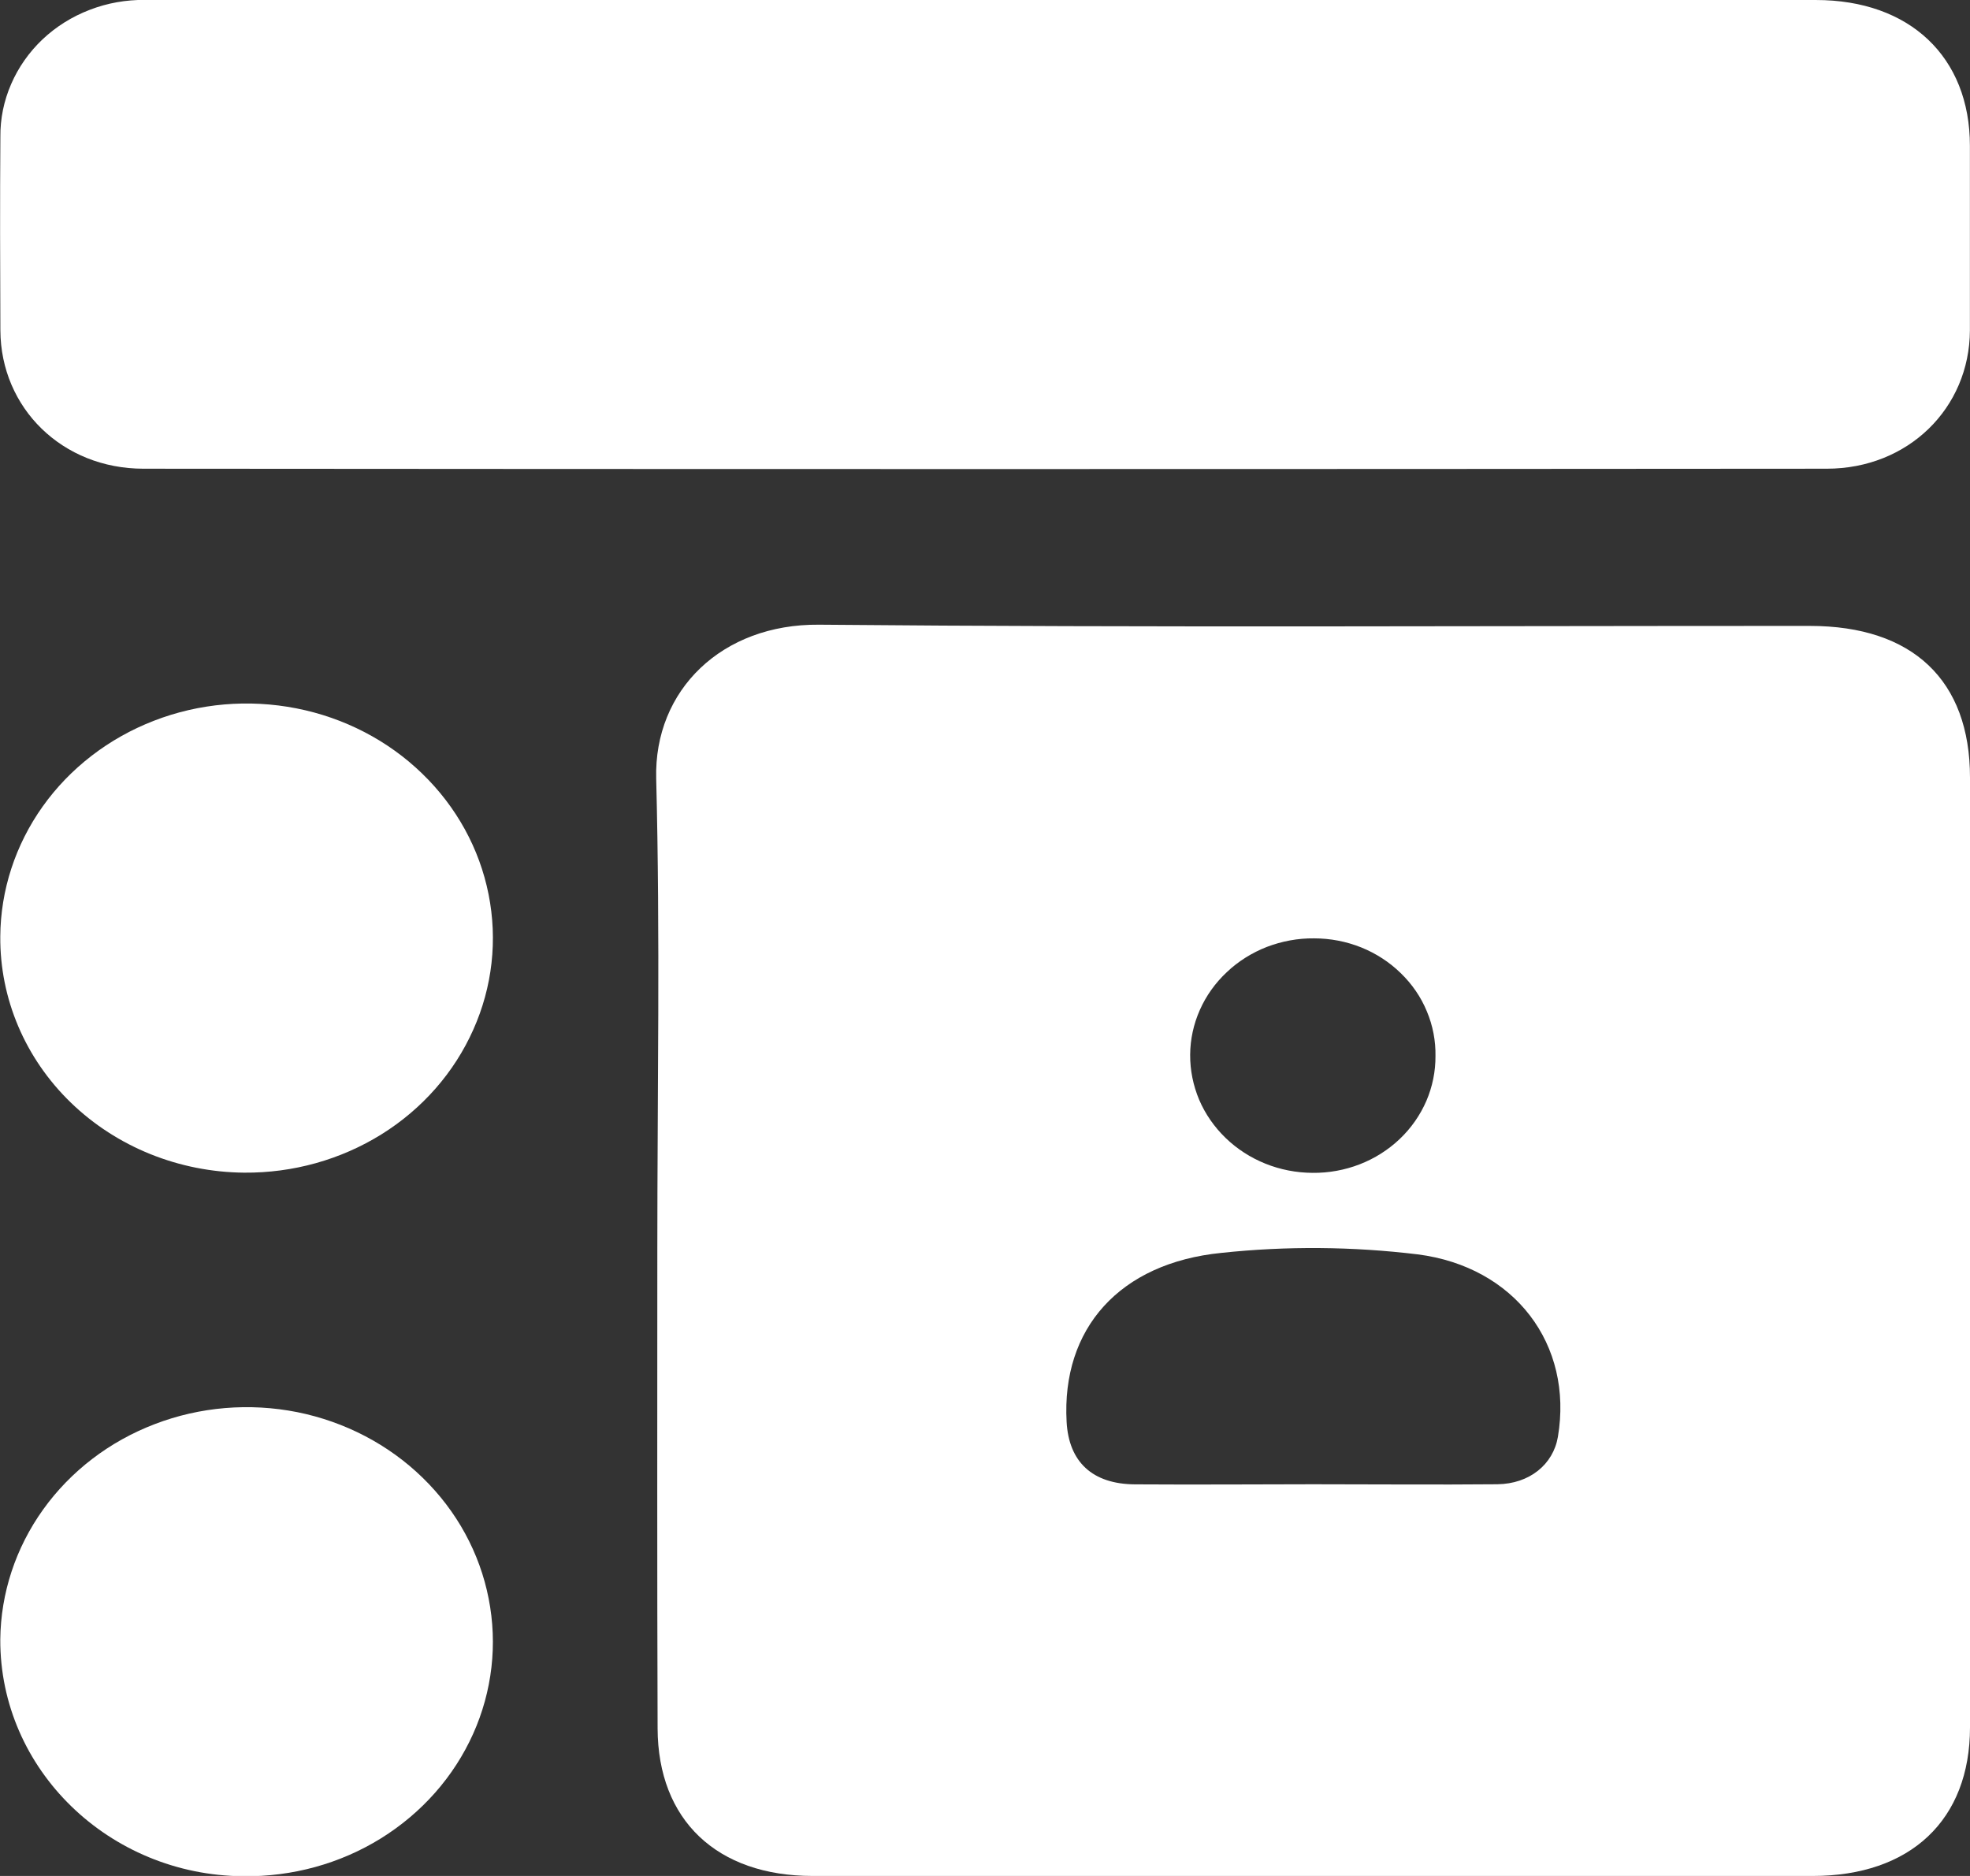 <svg width="21" height="20" viewBox="0 0 21 20" fill="none" xmlns="http://www.w3.org/2000/svg">
<rect x="0" y="0" width="21" height="20" fill="#333333" stroke="none"/>
<g id="Layer_1" clip-path="url(#clip0_67_109)">
<path id="Vector" d="M7.007 13.332C7.007 11.655 7.038 9.978 6.995 8.302C6.97 7.356 7.697 6.651 8.73 6.66C12.251 6.692 15.772 6.672 19.293 6.673C20.39 6.673 21 7.253 21 8.29V18.415C21 19.402 20.367 20 19.323 20H8.663C7.642 20 7.013 19.405 7.01 18.426C7.004 16.728 7.007 15.03 7.007 13.332ZM13.997 15.824C14.653 15.824 15.306 15.83 15.961 15.824C16.305 15.82 16.557 15.612 16.607 15.319C16.773 14.334 16.147 13.505 15.112 13.373C14.418 13.289 13.717 13.283 13.022 13.357C11.932 13.465 11.315 14.166 11.37 15.158C11.393 15.585 11.644 15.822 12.098 15.825C12.732 15.829 13.364 15.825 13.997 15.824ZM15.302 11.26C15.305 11.097 15.274 10.934 15.21 10.782C15.147 10.629 15.052 10.491 14.931 10.374C14.811 10.257 14.668 10.164 14.509 10.1C14.351 10.037 14.181 10.004 14.008 10.004C13.836 10.002 13.665 10.034 13.505 10.095C13.346 10.157 13.2 10.248 13.078 10.364C12.955 10.479 12.857 10.616 12.79 10.768C12.723 10.919 12.688 11.081 12.687 11.245C12.686 11.41 12.719 11.572 12.783 11.725C12.848 11.877 12.944 12.015 13.065 12.132C13.186 12.249 13.33 12.342 13.489 12.406C13.648 12.47 13.818 12.503 13.991 12.504C14.163 12.506 14.334 12.475 14.494 12.413C14.654 12.351 14.799 12.259 14.921 12.143C15.043 12.027 15.139 11.889 15.205 11.737C15.27 11.585 15.303 11.423 15.302 11.258V11.26Z" fill="white"/>
<path id="Vector_2" d="M10.501 9.28377e-05H19.358C20.357 9.28377e-05 20.999 0.607 20.999 1.554C20.999 2.211 20.999 2.867 20.999 3.523C20.995 4.352 20.34 4.997 19.473 4.997C13.491 5.002 7.51 5.002 1.529 4.997C0.664 4.997 0.008 4.35 0.004 3.522C0.001 2.834 -0.001 2.146 0.004 1.459C0.002 1.266 0.041 1.075 0.119 0.896C0.196 0.718 0.31 0.556 0.453 0.42C0.597 0.284 0.768 0.177 0.956 0.105C1.144 0.032 1.345 -0.003 1.547 -0.001C4.532 -0.003 7.516 -0.002 10.501 9.28377e-05Z" fill="white"/>
<path id="Vector_3" d="M0.003 17.479C0.008 16.984 0.167 16.502 0.46 16.093C0.753 15.684 1.167 15.367 1.649 15.183C2.131 14.998 2.659 14.954 3.168 15.055C3.676 15.157 4.142 15.4 4.505 15.754C4.869 16.108 5.114 16.556 5.209 17.043C5.305 17.529 5.247 18.032 5.043 18.486C4.838 18.942 4.497 19.328 4.061 19.599C3.626 19.869 3.116 20.009 2.596 20.003C1.162 19.994 -0.002 18.864 0.003 17.479Z" fill="white"/>
<path id="Vector_4" d="M0.003 9.985C0.006 9.49 0.164 9.007 0.455 8.598C0.747 8.188 1.16 7.87 1.641 7.684C2.123 7.497 2.651 7.452 3.16 7.552C3.669 7.652 4.136 7.894 4.5 8.247C4.865 8.6 5.111 9.047 5.208 9.534C5.305 10.02 5.249 10.523 5.045 10.978C4.842 11.434 4.502 11.822 4.067 12.093C3.632 12.364 3.123 12.506 2.603 12.502C1.908 12.496 1.244 12.228 0.756 11.756C0.268 11.284 -0.002 10.647 0.003 9.985Z" fill="white"/>
</g>
<defs>
<clipPath id="clip0_67_109">
<rect width="21" height="20" fill="white"/>
</clipPath>
</defs>
</svg>
